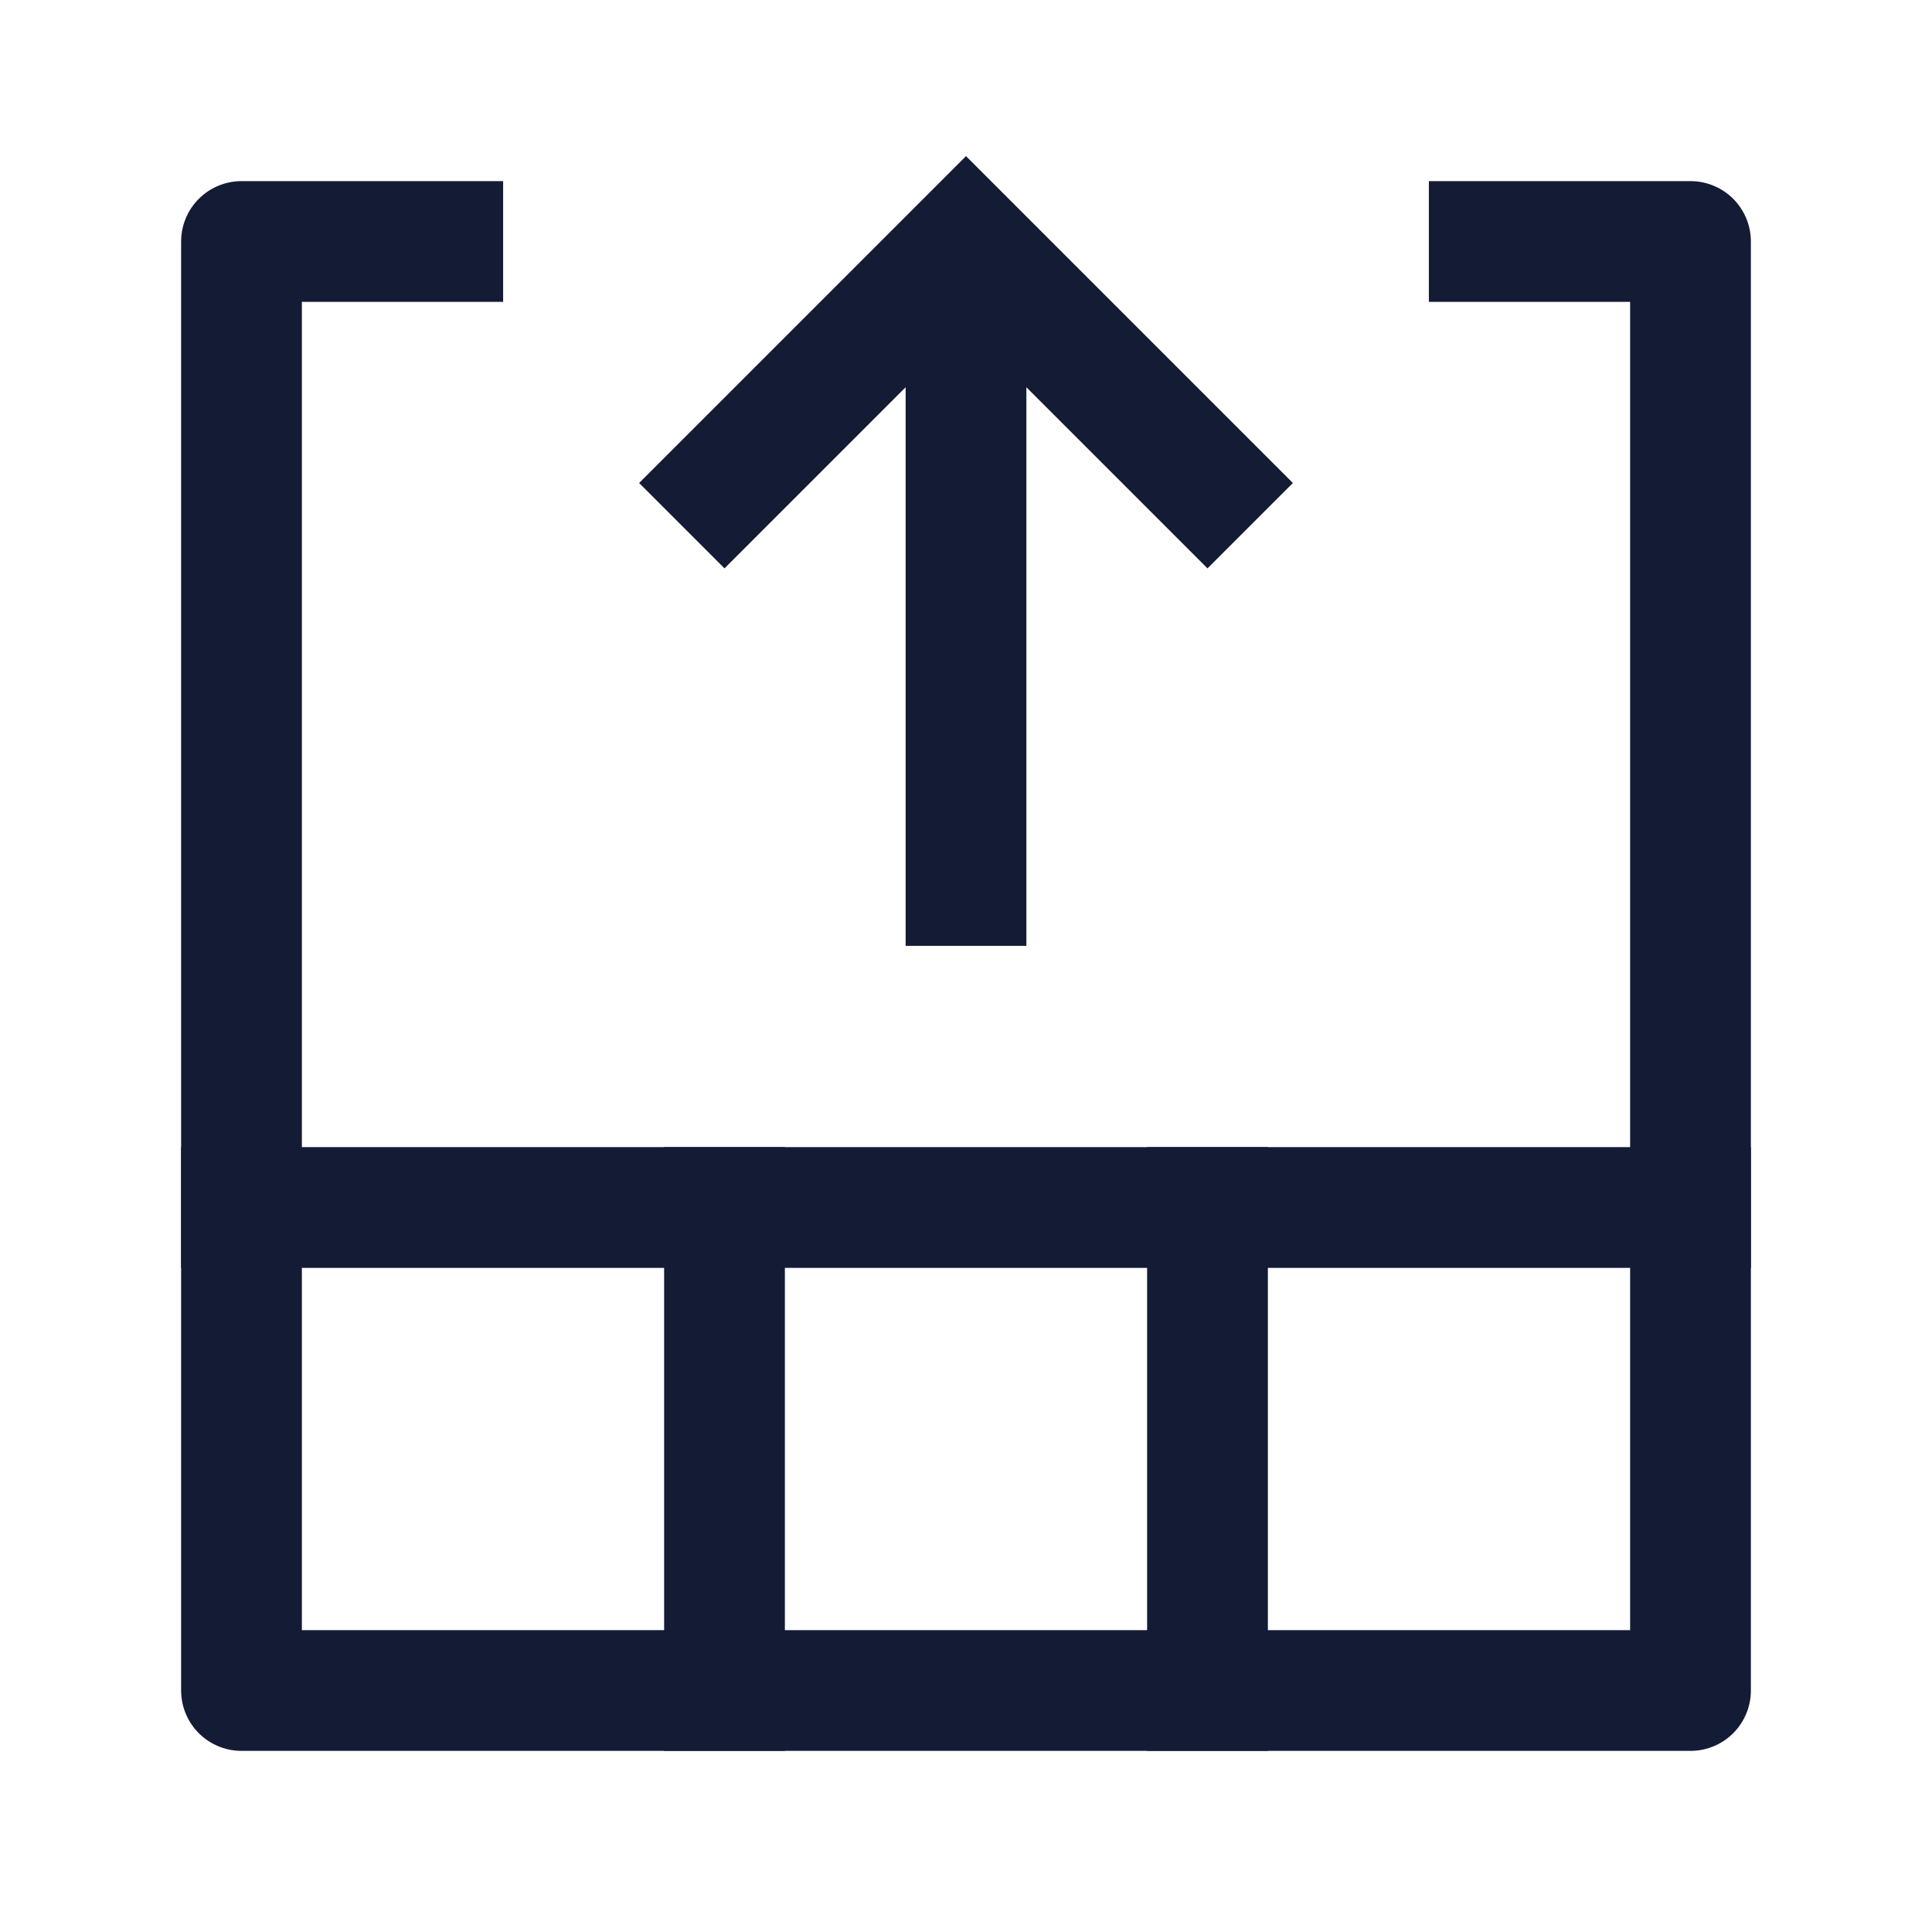 <svg width="24" height="24" viewBox="0 0 24 24" fill="none" xmlns="http://www.w3.org/2000/svg">
<path d="M9 6L12 3L15 6M12 4L12 11" stroke="#141B34" stroke-width="1.5" stroke-linecap="square"/>
<path d="M18.5 3L21 3L21 21L3 21L3 3L5.5 3" stroke="#141B34" stroke-width="1.5" stroke-linecap="square" stroke-linejoin="round"/>
<path d="M3 15L21 15" stroke="#141B34" stroke-width="1.5" stroke-linecap="square"/>
<path d="M9 21L9 15M15 21L15 15" stroke="#141B34" stroke-width="1.5" stroke-linecap="square"/>
</svg>
